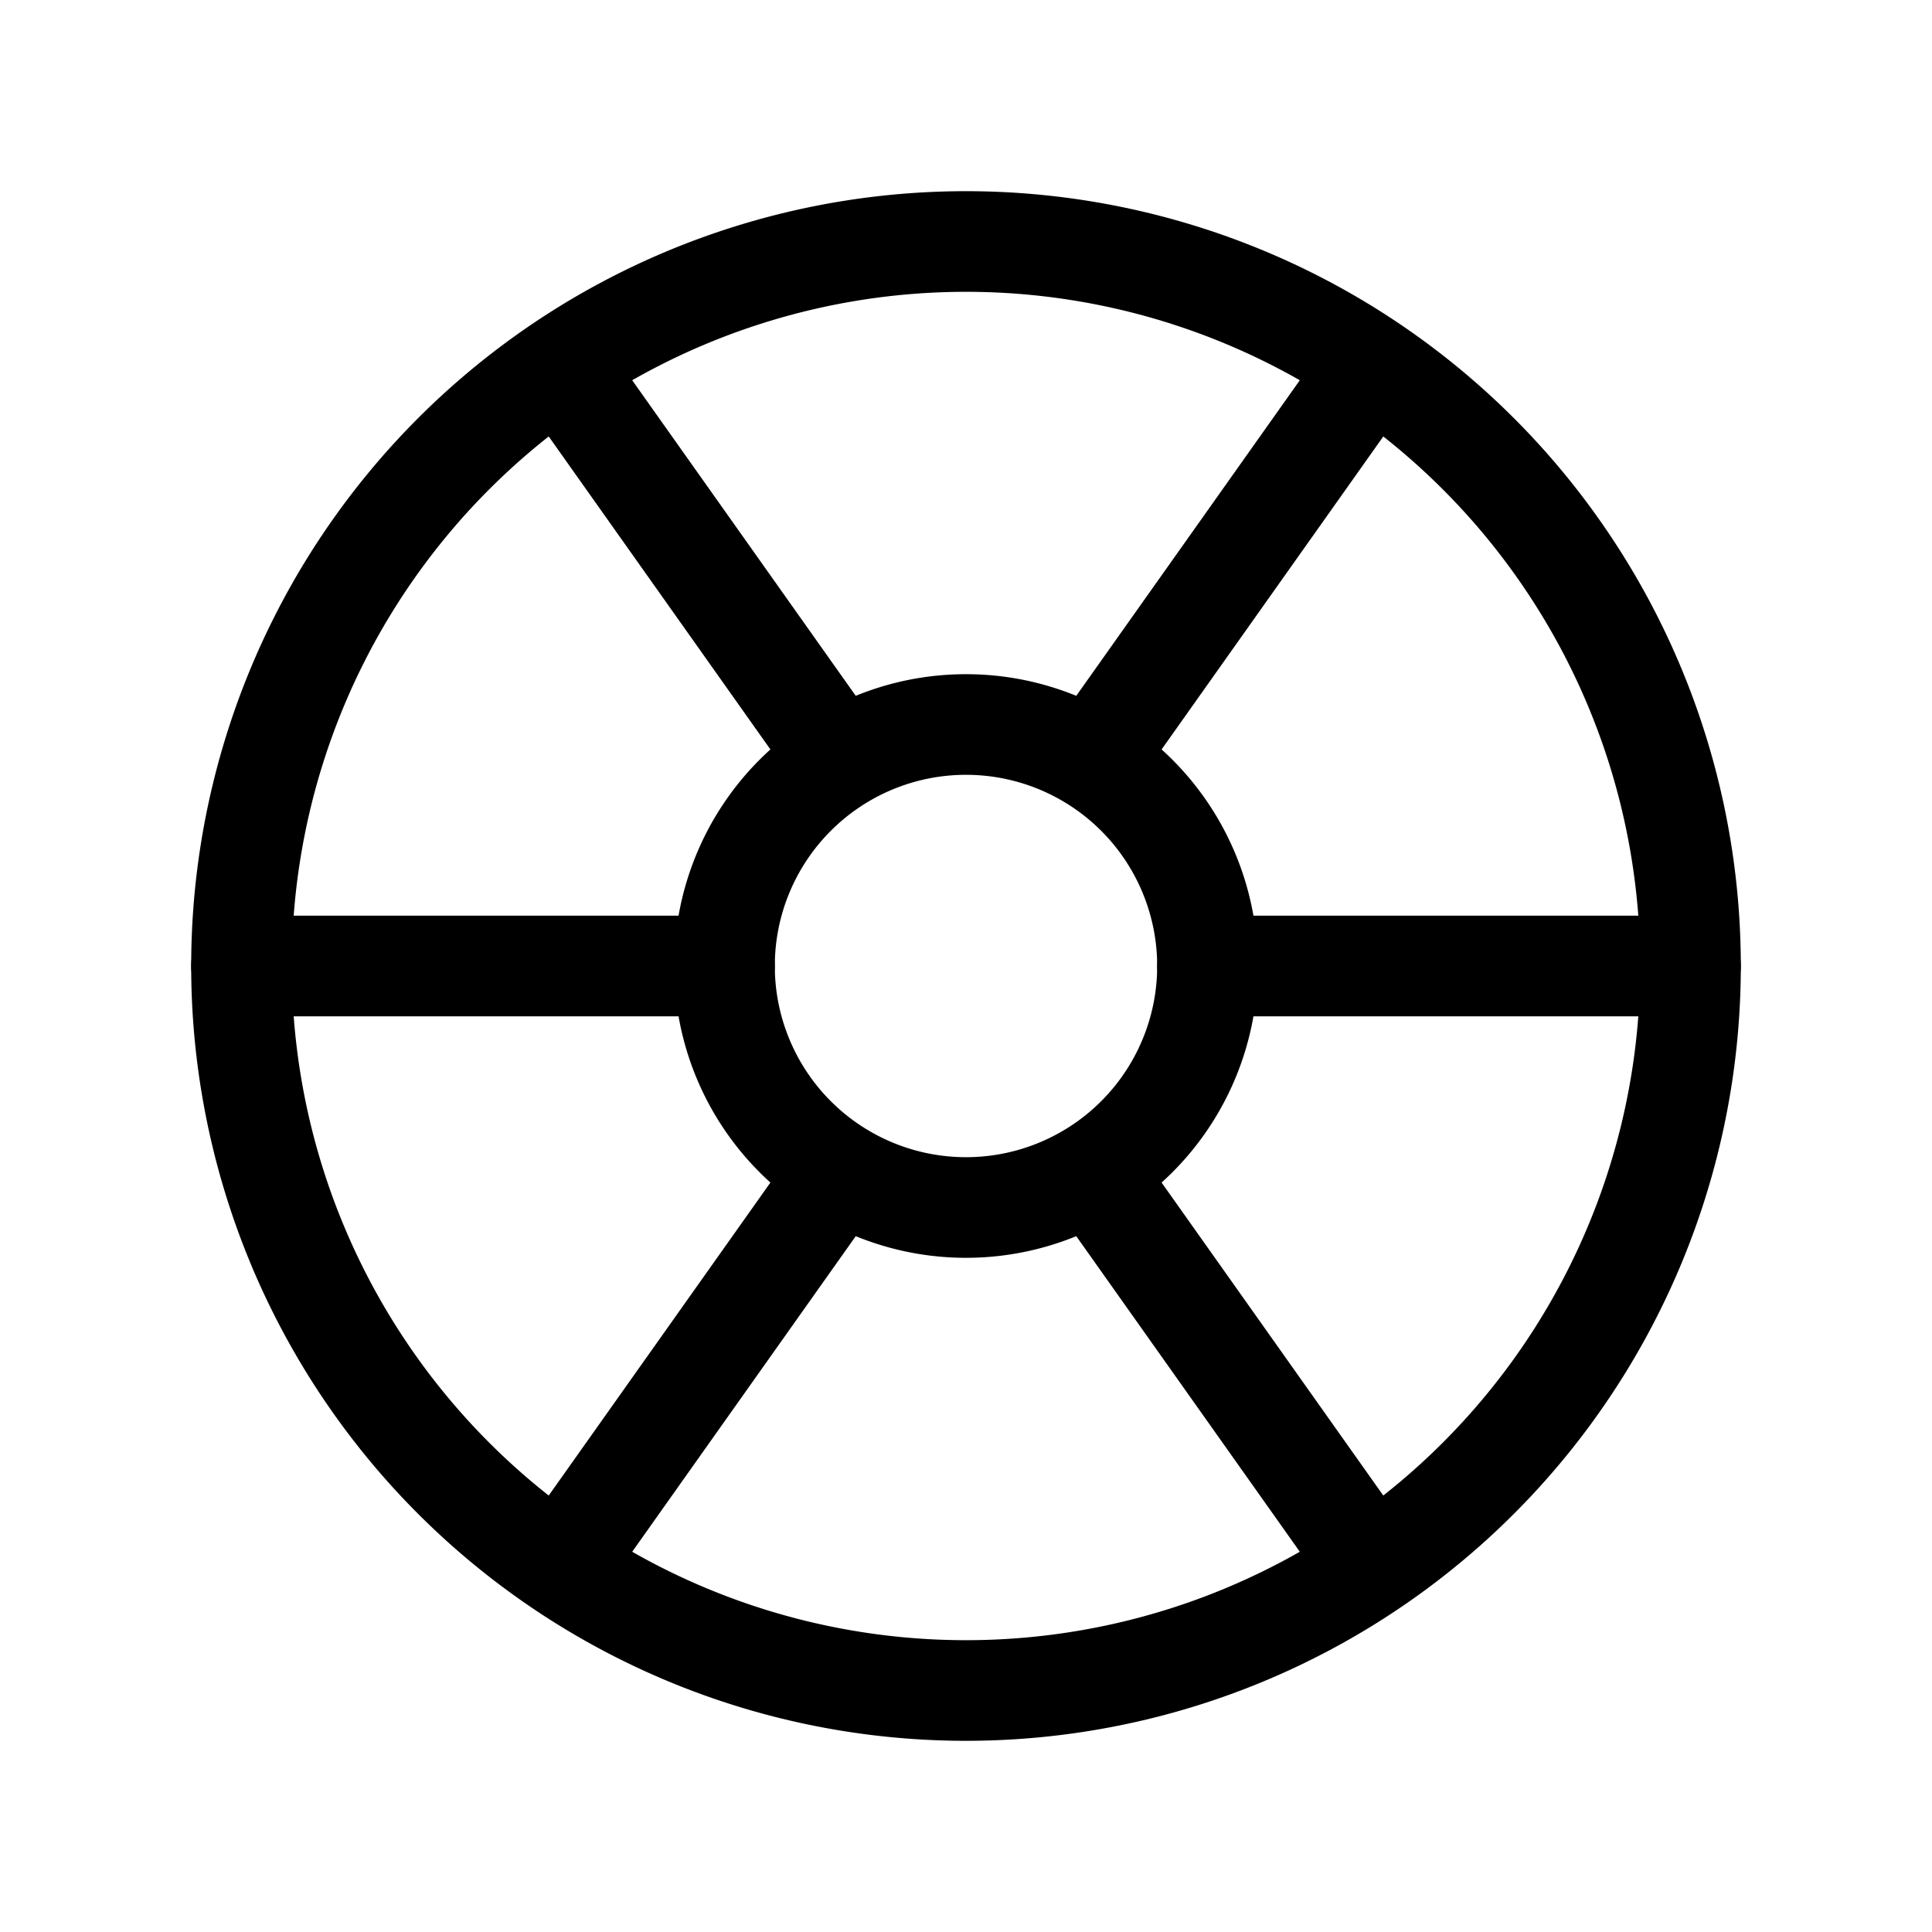 <svg xmlns="http://www.w3.org/2000/svg" class="icon icon-tabler icon-tabler-wheel" width="24" height="24" viewBox="0 0 24 24" stroke-width="1.25" stroke="currentColor" fill="none" stroke-linecap="round" stroke-linejoin="round"><path stroke="none" d="M0 0h24v24H0z" fill="none"/><path d="M12 12m-9 0a9 9 0 1 0 18 0a9 9 0 1 0 -18 0" /><path d="M12 12m-3 0a3 3 0 1 0 6 0a3 3 0 1 0 -6 0" /><path d="M3 12h6" /><path d="M15 12h6" /><path d="M13.6 9.4l3.4 -4.8" /><path d="M10.4 14.6l-3.4 4.8" /><path d="M7 4.6l3.4 4.8" /><path d="M13.6 14.6l3.4 4.8" /></svg>